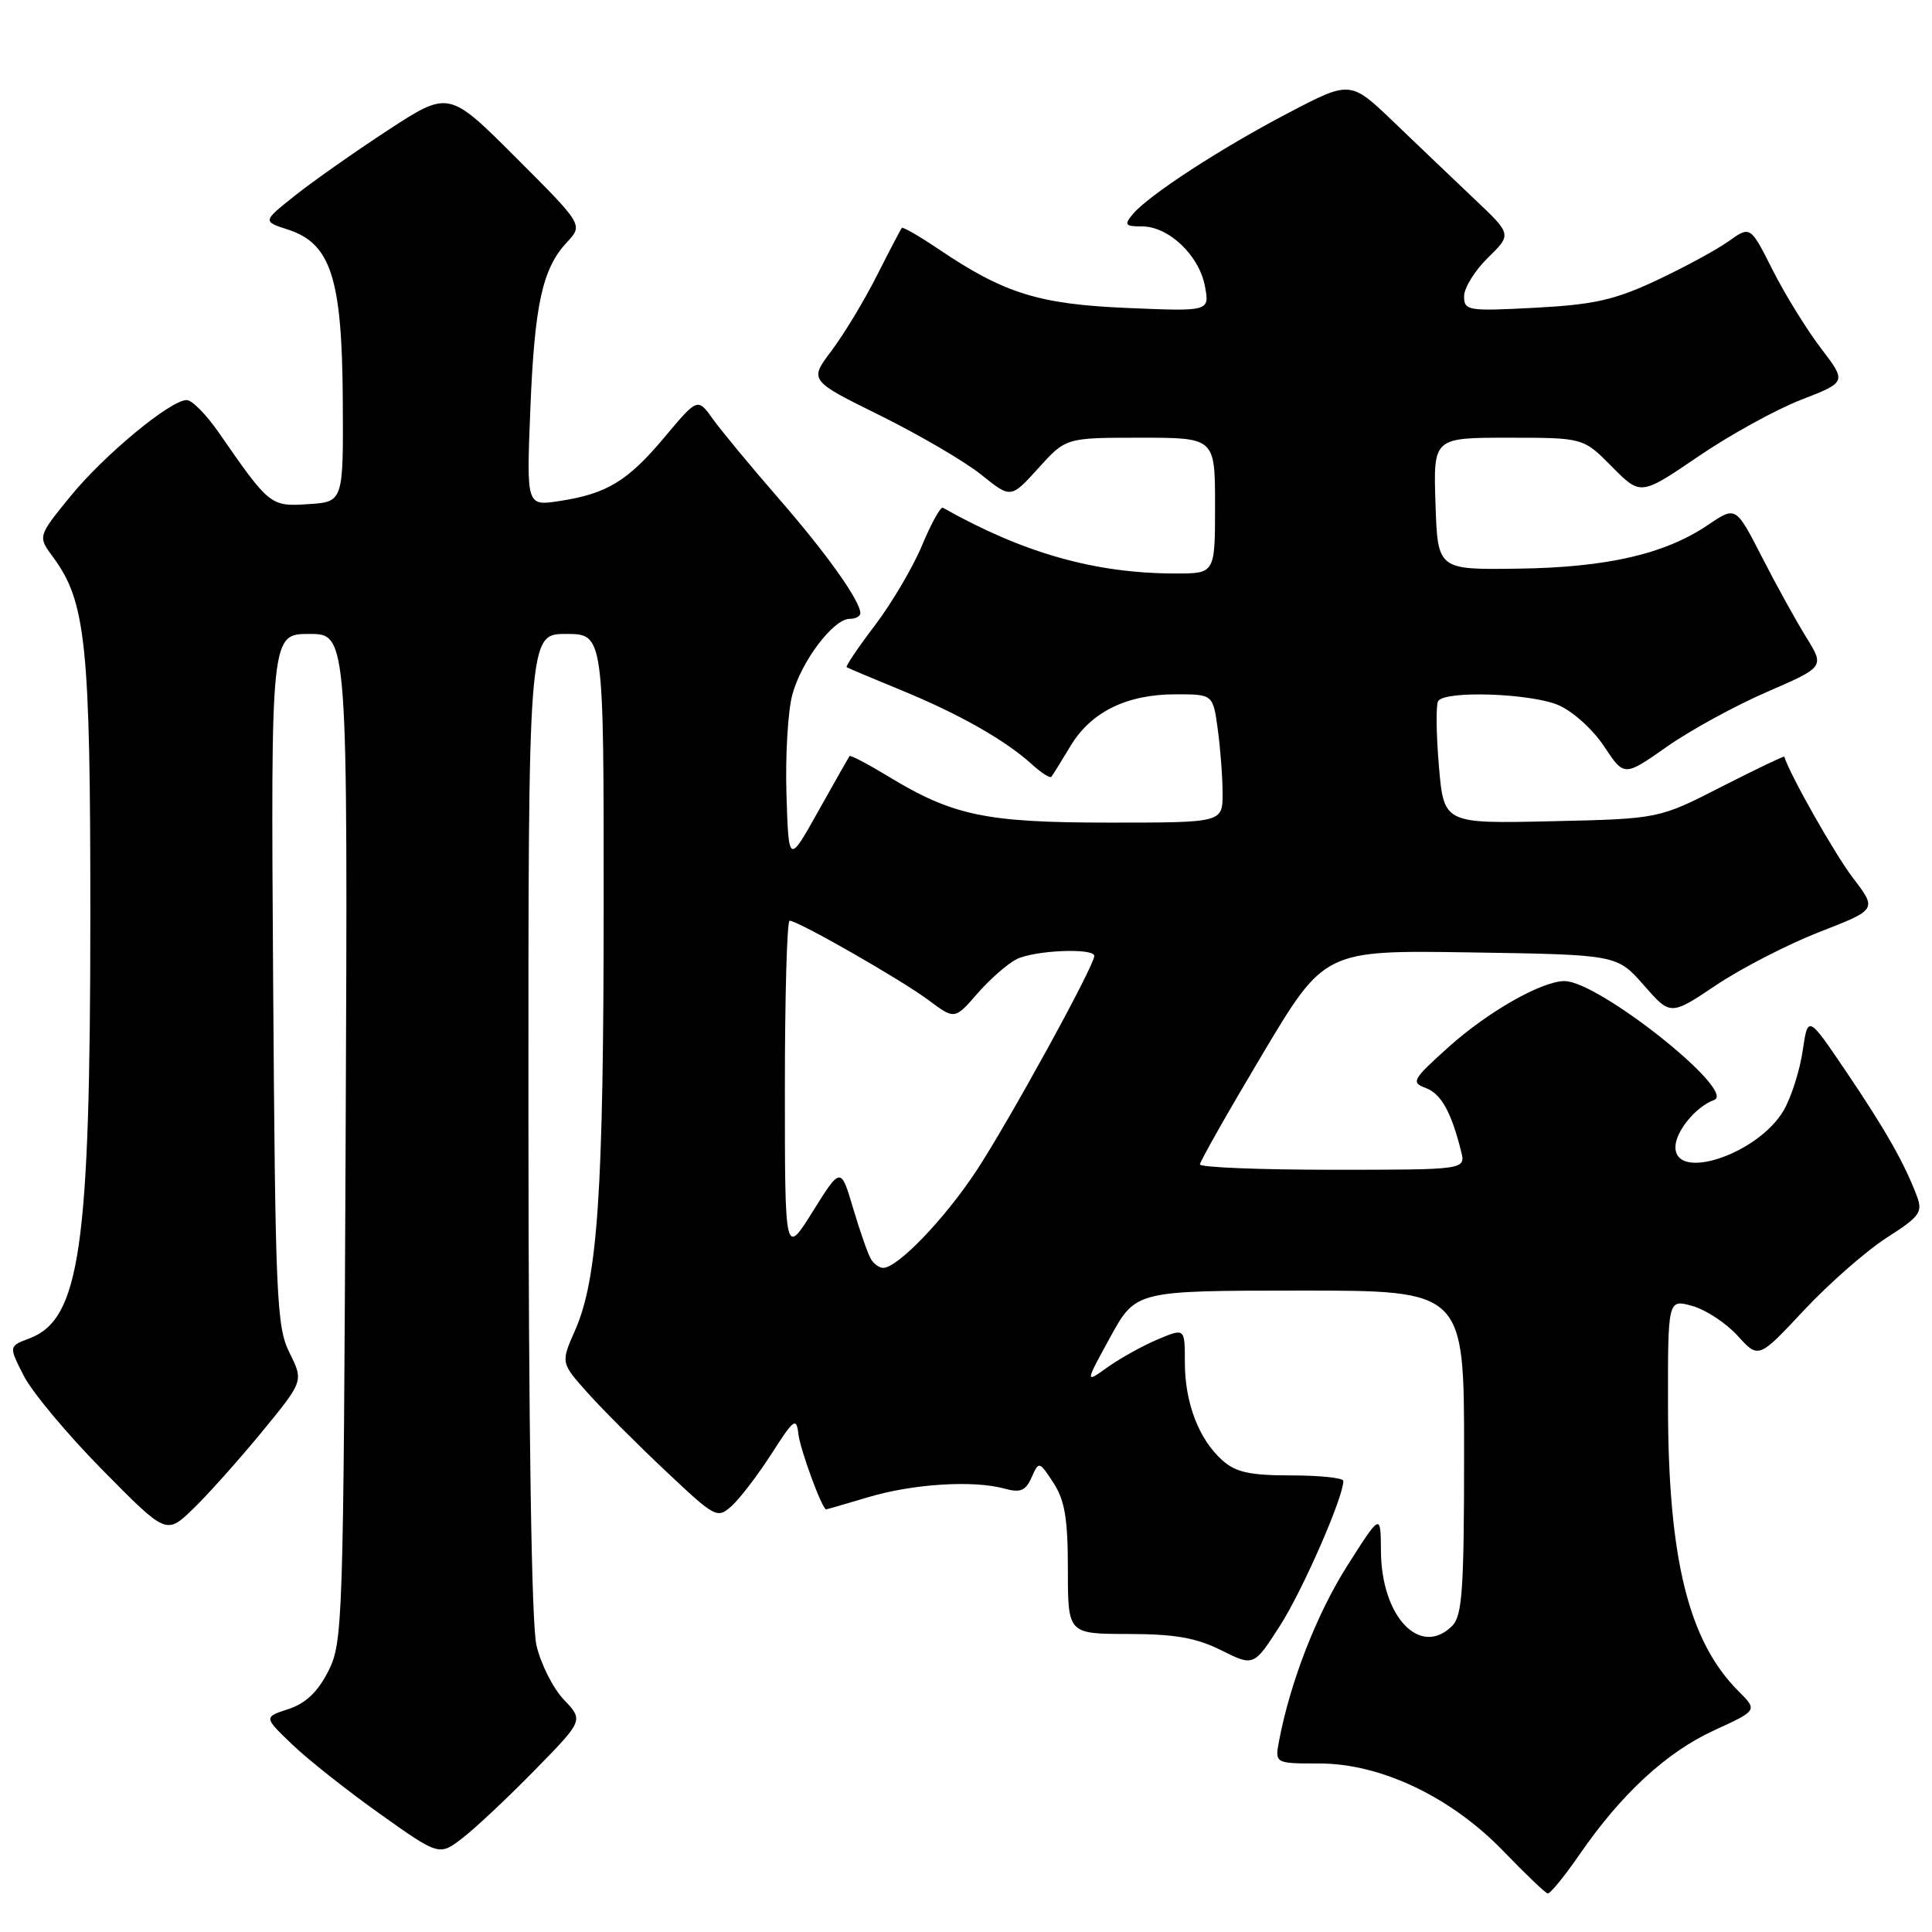<?xml version="1.0" encoding="UTF-8" standalone="no"?>
<!DOCTYPE svg PUBLIC "-//W3C//DTD SVG 1.1//EN" "http://www.w3.org/Graphics/SVG/1.1/DTD/svg11.dtd" >
<svg xmlns="http://www.w3.org/2000/svg" xmlns:xlink="http://www.w3.org/1999/xlink" version="1.1" viewBox="0 0 256 256">
 <g >
 <path fill="currentColor"
d=" M 209.29 245.74 C 214.83 237.70 220.82 232.17 227.15 229.27 C 232.90 226.63 232.90 226.63 230.35 224.08 C 223.74 217.47 221.04 206.56 221.02 186.32 C 221.00 172.14 221.00 172.14 224.25 173.05 C 226.04 173.55 228.74 175.33 230.26 177.01 C 233.02 180.05 233.02 180.05 239.05 173.60 C 242.37 170.06 247.29 165.74 249.99 164.01 C 254.43 161.16 254.81 160.63 253.97 158.42 C 252.31 154.05 249.79 149.63 244.63 142.00 C 239.56 134.50 239.56 134.50 238.86 139.27 C 238.47 141.89 237.34 145.44 236.33 147.16 C 232.96 152.90 222.00 156.60 222.00 152.00 C 222.00 149.93 224.72 146.62 227.12 145.76 C 230.24 144.64 211.82 130.00 207.31 130.00 C 204.29 130.00 197.13 134.07 191.91 138.77 C 187.16 143.04 186.94 143.43 188.91 144.16 C 190.95 144.92 192.29 147.31 193.60 152.54 C 194.22 155.00 194.22 155.00 176.61 155.00 C 166.92 155.00 159.00 154.68 159.00 154.29 C 159.00 153.90 162.71 147.36 167.25 139.74 C 175.50 125.90 175.50 125.90 194.88 126.20 C 214.26 126.50 214.26 126.50 217.81 130.54 C 221.35 134.59 221.35 134.59 227.42 130.52 C 230.77 128.28 236.93 125.11 241.11 123.48 C 248.73 120.52 248.73 120.52 245.51 116.31 C 243.10 113.15 237.10 102.54 236.43 100.26 C 236.39 100.14 232.64 101.94 228.08 104.26 C 219.80 108.50 219.80 108.50 205.55 108.82 C 191.31 109.14 191.31 109.14 190.66 101.47 C 190.30 97.25 190.26 93.39 190.56 92.90 C 191.44 91.48 202.71 91.85 206.47 93.42 C 208.37 94.22 211.04 96.62 212.54 98.88 C 215.21 102.92 215.21 102.92 220.86 98.95 C 223.96 96.77 229.94 93.50 234.14 91.68 C 241.77 88.37 241.77 88.37 239.33 84.43 C 237.99 82.27 235.34 77.48 233.45 73.78 C 230.00 67.06 230.00 67.06 226.33 69.55 C 220.62 73.42 212.94 75.19 201.13 75.35 C 190.50 75.50 190.50 75.50 190.21 66.75 C 189.92 58.00 189.92 58.00 199.86 58.00 C 209.80 58.00 209.80 58.00 213.59 61.84 C 217.39 65.68 217.39 65.68 225.01 60.50 C 229.19 57.64 235.34 54.26 238.66 52.97 C 244.70 50.63 244.70 50.63 241.28 46.14 C 239.40 43.68 236.52 39.02 234.89 35.79 C 231.93 29.91 231.93 29.91 229.03 31.98 C 227.43 33.12 223.12 35.45 219.46 37.17 C 213.92 39.76 211.18 40.37 203.39 40.78 C 194.48 41.25 194.00 41.17 194.00 39.25 C 194.00 38.15 195.42 35.85 197.16 34.15 C 200.32 31.06 200.32 31.06 195.41 26.41 C 192.71 23.85 187.90 19.26 184.72 16.21 C 178.94 10.66 178.94 10.66 170.72 14.96 C 161.69 19.69 152.17 25.89 150.09 28.39 C 148.92 29.80 149.08 30.00 151.32 30.00 C 154.85 30.00 158.87 33.81 159.65 37.88 C 160.30 41.27 160.30 41.27 149.40 40.81 C 137.62 40.31 133.07 38.89 124.32 32.98 C 121.81 31.29 119.64 30.04 119.50 30.20 C 119.35 30.37 117.87 33.20 116.20 36.50 C 114.54 39.80 111.83 44.28 110.19 46.46 C 107.21 50.41 107.21 50.41 116.65 55.07 C 121.84 57.64 127.86 61.16 130.02 62.90 C 133.95 66.06 133.95 66.06 137.59 62.03 C 141.23 58.00 141.23 58.00 151.12 58.00 C 161.00 58.00 161.00 58.00 161.00 67.00 C 161.00 76.00 161.00 76.00 155.75 75.99 C 145.11 75.98 135.65 73.31 124.94 67.28 C 124.64 67.10 123.40 69.33 122.19 72.23 C 120.99 75.13 118.17 79.91 115.94 82.85 C 113.70 85.80 112.01 88.30 112.19 88.41 C 112.36 88.52 115.65 89.91 119.50 91.49 C 127.14 94.63 133.24 98.10 136.75 101.29 C 137.98 102.42 139.14 103.15 139.32 102.92 C 139.50 102.69 140.64 100.86 141.84 98.86 C 144.56 94.33 149.30 92.00 155.77 92.00 C 160.73 92.00 160.73 92.00 161.36 96.64 C 161.71 99.19 162.00 103.02 162.00 105.14 C 162.00 109.00 162.00 109.00 147.03 109.00 C 130.61 109.00 126.26 108.09 117.64 102.84 C 114.97 101.22 112.68 100.02 112.56 100.19 C 112.44 100.36 110.58 103.65 108.42 107.50 C 104.50 114.50 104.50 114.50 104.21 105.25 C 104.05 100.16 104.40 94.21 104.99 92.04 C 106.18 87.62 110.43 82.00 112.59 82.00 C 113.37 82.00 114.00 81.66 114.00 81.25 C 113.99 79.61 109.51 73.32 103.17 66.04 C 99.50 61.82 95.59 57.10 94.47 55.54 C 92.44 52.70 92.44 52.70 88.09 57.89 C 83.19 63.74 80.43 65.43 74.13 66.39 C 69.76 67.06 69.76 67.06 70.27 54.28 C 70.83 40.32 71.86 35.60 75.13 32.09 C 77.27 29.79 77.27 29.79 68.37 20.89 C 59.47 11.99 59.47 11.99 51.42 17.24 C 47.00 20.13 41.44 24.04 39.08 25.92 C 34.79 29.33 34.79 29.33 38.15 30.42 C 43.84 32.26 45.32 36.84 45.42 52.93 C 45.50 66.50 45.50 66.50 40.87 66.80 C 35.83 67.13 35.74 67.06 28.94 57.25 C 27.31 54.91 25.43 53.00 24.74 53.01 C 22.58 53.01 13.78 60.30 9.31 65.79 C 5.00 71.08 5.00 71.08 7.04 73.83 C 11.39 79.73 11.98 85.36 11.97 121.50 C 11.96 165.38 10.59 174.82 3.89 177.35 C 1.15 178.38 1.15 178.38 3.16 182.32 C 4.27 184.49 8.97 190.11 13.61 194.81 C 22.04 203.36 22.04 203.36 25.59 199.93 C 27.55 198.04 31.64 193.46 34.69 189.75 C 40.23 183.00 40.23 183.00 38.36 179.25 C 36.64 175.79 36.48 172.02 36.19 129.75 C 35.89 84.00 35.89 84.00 40.99 84.00 C 46.09 84.00 46.09 84.00 45.80 150.75 C 45.51 215.21 45.43 217.64 43.50 221.44 C 42.11 224.19 40.50 225.71 38.22 226.46 C 34.94 227.53 34.94 227.53 38.72 231.15 C 40.80 233.15 46.04 237.29 50.36 240.36 C 58.21 245.94 58.21 245.94 61.36 243.49 C 63.09 242.15 67.39 238.10 70.91 234.50 C 77.32 227.95 77.32 227.95 74.72 225.22 C 73.29 223.73 71.65 220.47 71.08 218.00 C 70.43 215.16 70.04 189.66 70.02 148.75 C 70.00 84.00 70.00 84.00 75.00 84.00 C 80.00 84.00 80.00 84.00 79.99 119.75 C 79.98 157.91 79.21 169.48 76.19 176.30 C 74.30 180.58 74.30 180.58 77.90 184.60 C 79.88 186.81 84.54 191.47 88.25 194.96 C 94.83 201.16 95.04 201.27 96.99 199.51 C 98.08 198.52 100.44 195.42 102.24 192.62 C 105.19 188.01 105.53 187.76 105.79 190.01 C 106.03 192.10 108.94 200.00 109.47 200.00 C 109.56 200.00 112.08 199.27 115.07 198.38 C 120.98 196.61 128.99 196.11 133.10 197.25 C 135.21 197.83 135.90 197.54 136.69 195.77 C 137.66 193.59 137.69 193.59 139.59 196.49 C 141.09 198.80 141.50 201.23 141.50 207.96 C 141.50 216.50 141.50 216.50 149.50 216.51 C 155.67 216.52 158.49 217.01 161.82 218.67 C 166.14 220.82 166.14 220.82 169.64 215.36 C 172.65 210.64 178.00 198.40 178.00 196.23 C 178.00 195.83 174.89 195.50 171.10 195.50 C 165.62 195.50 163.75 195.09 161.97 193.50 C 158.85 190.72 157.00 185.88 157.00 180.52 C 157.00 175.97 157.00 175.97 153.44 177.46 C 151.49 178.28 148.50 179.93 146.81 181.13 C 143.75 183.32 143.75 183.32 147.12 177.17 C 150.50 171.02 150.50 171.02 172.25 171.01 C 194.00 171.00 194.00 171.00 194.00 192.43 C 194.00 210.58 193.76 214.10 192.43 215.43 C 188.19 219.67 183.03 214.24 182.98 205.50 C 182.95 200.50 182.95 200.50 178.54 207.44 C 174.50 213.80 171.00 222.76 169.50 230.58 C 168.91 233.67 168.91 233.67 174.80 233.67 C 182.99 233.67 192.30 238.11 199.26 245.34 C 202.14 248.33 204.76 250.83 205.08 250.89 C 205.40 250.95 207.30 248.63 209.29 245.74 Z  M 115.42 166.86 C 115.03 166.24 113.97 163.22 113.06 160.16 C 111.41 154.59 111.41 154.59 107.70 160.52 C 104.00 166.44 104.00 166.44 104.00 144.22 C 104.00 132.00 104.28 122.00 104.63 122.00 C 105.73 122.00 119.38 129.80 123.00 132.50 C 126.50 135.11 126.50 135.11 129.50 131.66 C 131.15 129.77 133.48 127.72 134.68 127.11 C 137.04 125.91 145.00 125.57 145.00 126.67 C 145.00 127.98 133.66 148.64 129.36 155.16 C 125.15 161.54 118.94 168.00 117.02 168.00 C 116.53 168.00 115.80 167.49 115.42 166.86 Z "/>
</g>
</svg>